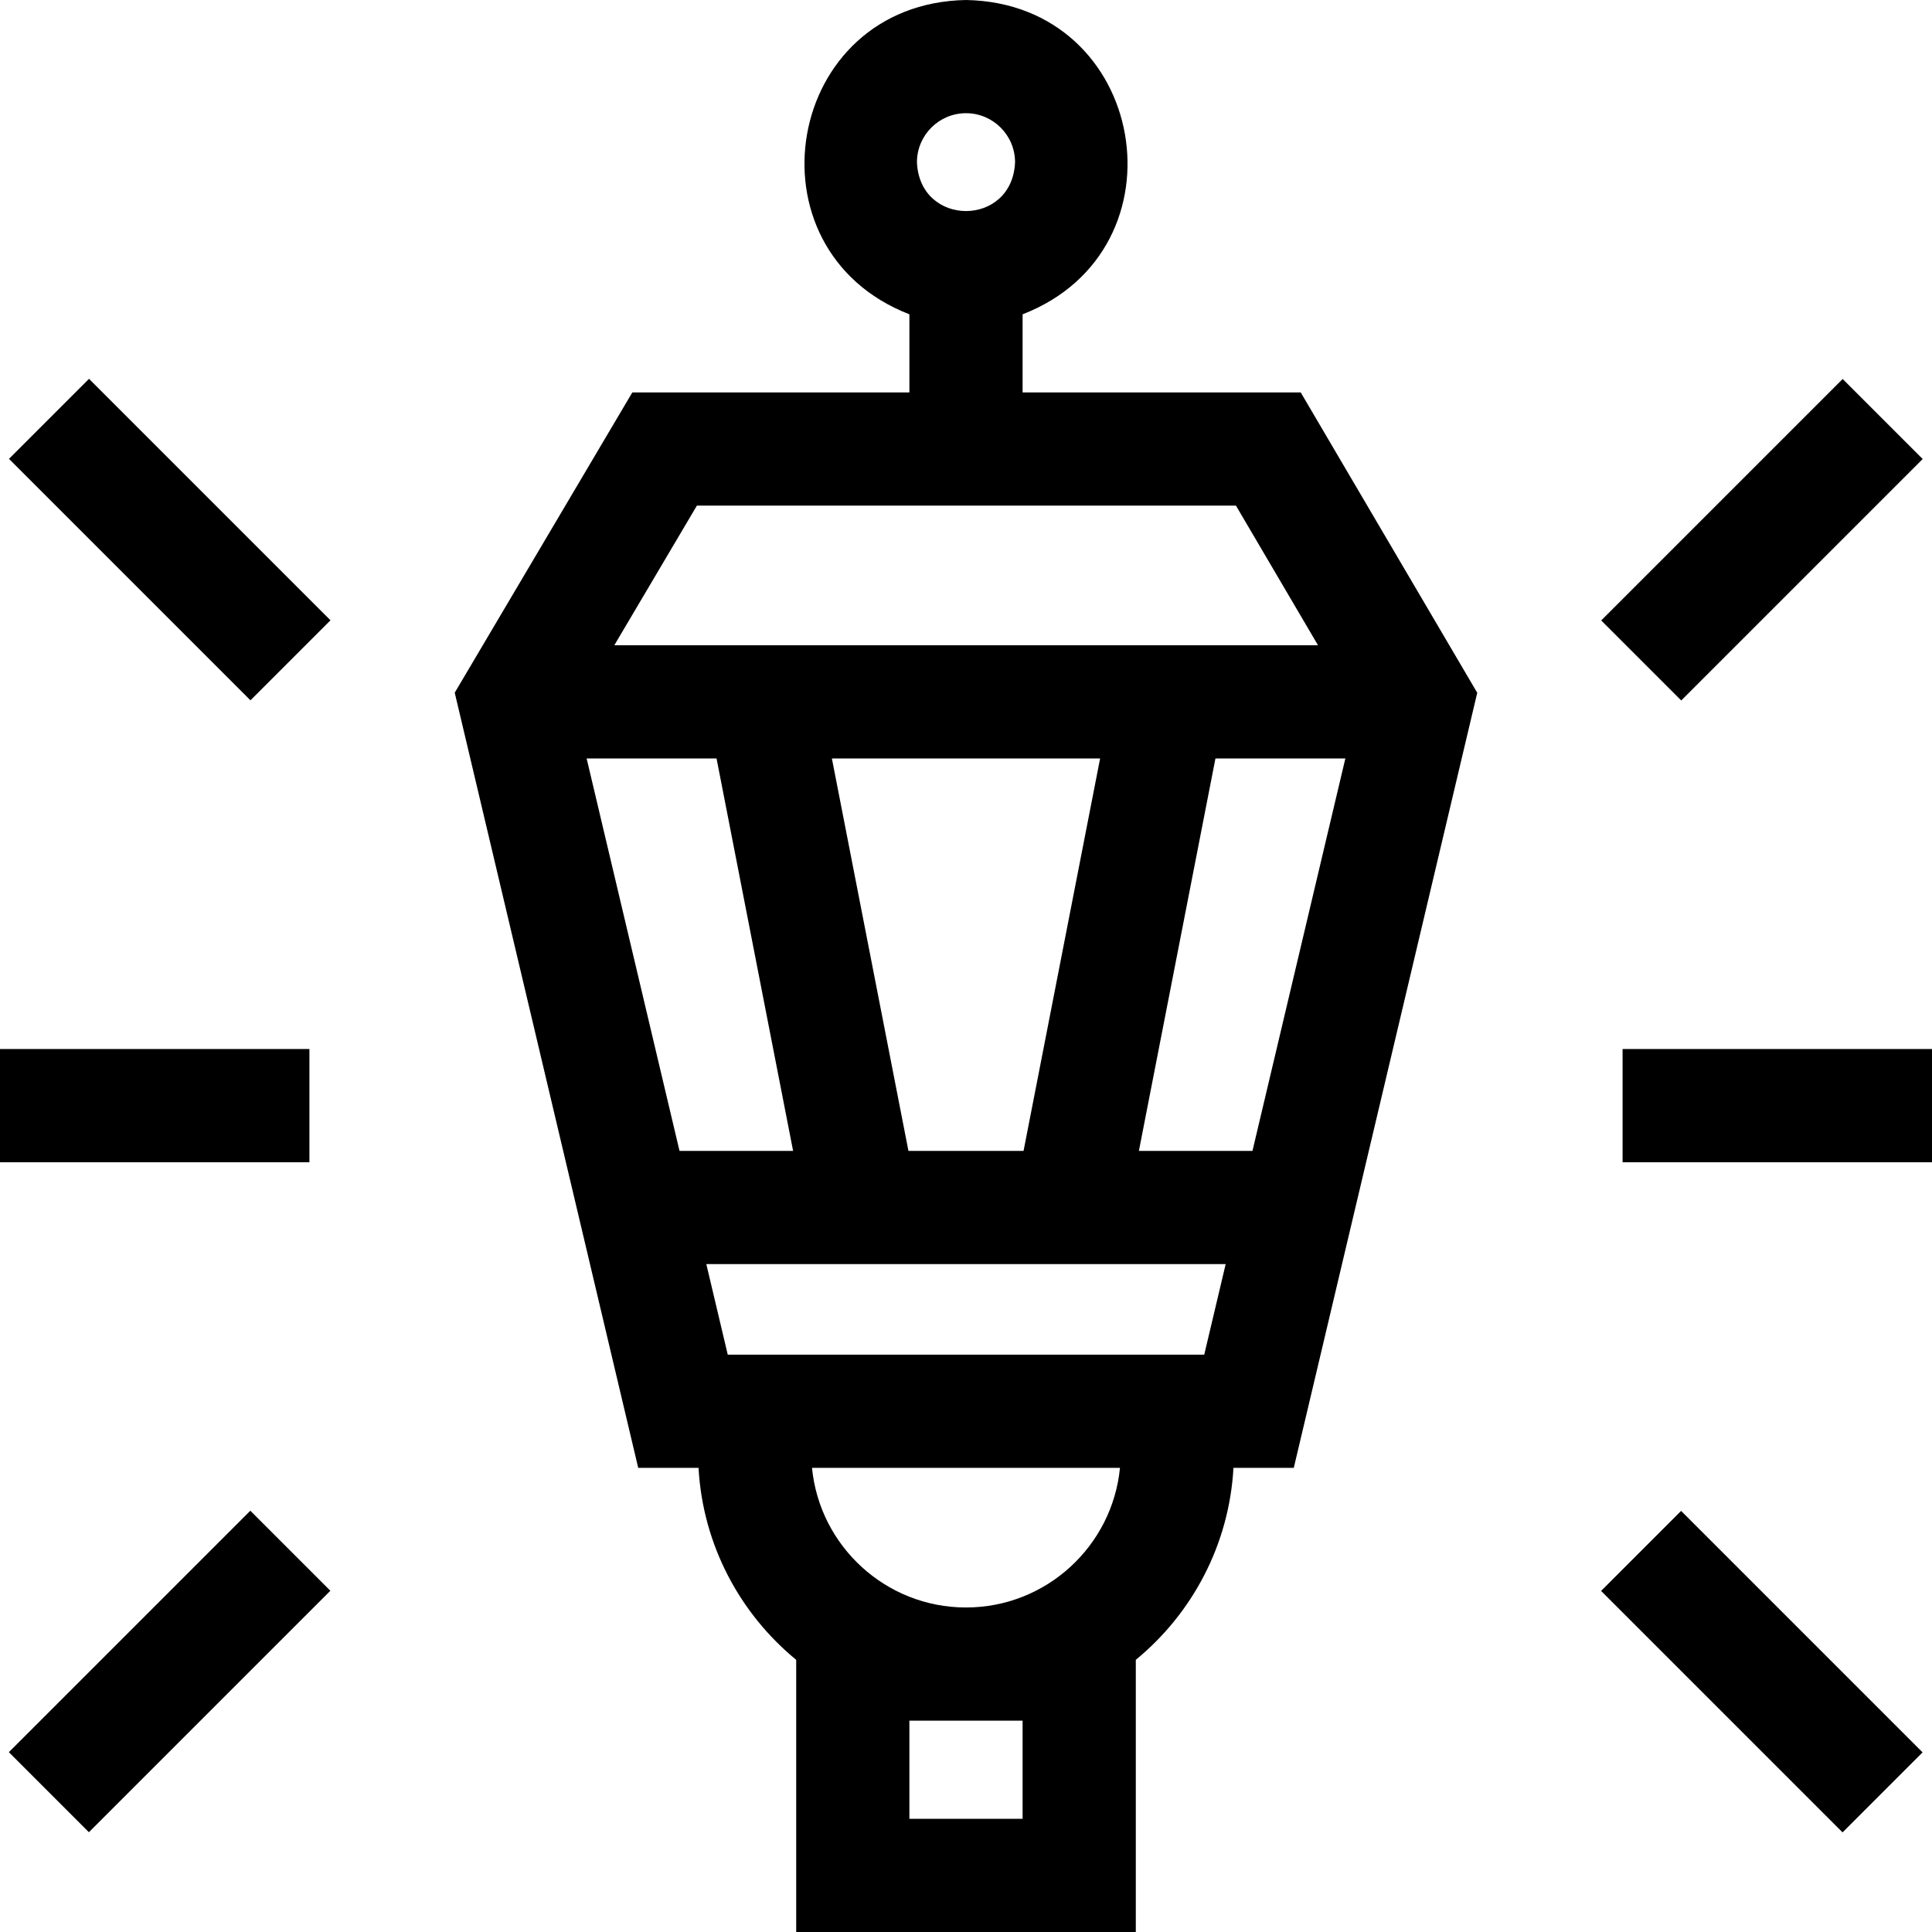 <svg id="Capa_1" enable-background="new 0 0 512 512" height="512" viewBox="0 0 512 512" width="512" xmlns="http://www.w3.org/2000/svg"><g><path d="m271 104v-20.705c44.246-17.168 33.07-82.424-15.001-83.295-48.077.875-59.238 66.136-14.999 83.296v20.704h-73.431l-47.059 79.569 48.626 205.431h15.983c1.142 20.46 10.982 38.635 25.881 50.874v72.126h90v-72.126c14.898-12.239 24.738-30.414 25.881-50.874h15.984l48.62-205.406-46.777-79.594zm-15-74c7.168 0 13 5.832 13 13-.714 17.246-25.288 17.241-26 0 0-7.168 5.832-13 13-13zm-71.319 104h142.861l21.744 37h-186.488zm56.066 171-20.288-104h71.082l-20.288 104zm-50.854-104 20.288 104h-30.099l-24.617-104zm-2.71 134h137.634l-5.681 24h-126.272zm114.636-30 20.288-104h34.428l-24.617 104zm-30.819 151v26h-30v-26zm-15-30c-21.258 0-38.789-16.263-40.807-37h81.613c-2.017 20.737-19.548 37-40.806 37z"/><path d="m-.255 428h90.51v30h-90.51z" transform="matrix(.707 -.707 .707 .707 -300.068 161.572)"/><path d="m30 97.745h30v90.51h-30z" transform="matrix(.707 -.707 .707 .707 -87.936 73.704)"/><path d="m0 278h82v30h-82z"/><path d="m452 397.745h30v90.51h-30z" transform="matrix(.707 -.707 .707 .707 -176.467 459.971)"/><path d="m421.745 128h90.51v30h-90.51z" transform="matrix(.707 -.707 .707 .707 35.665 372.103)"/><path d="m430 278h82v30h-82z"/></g></svg>
